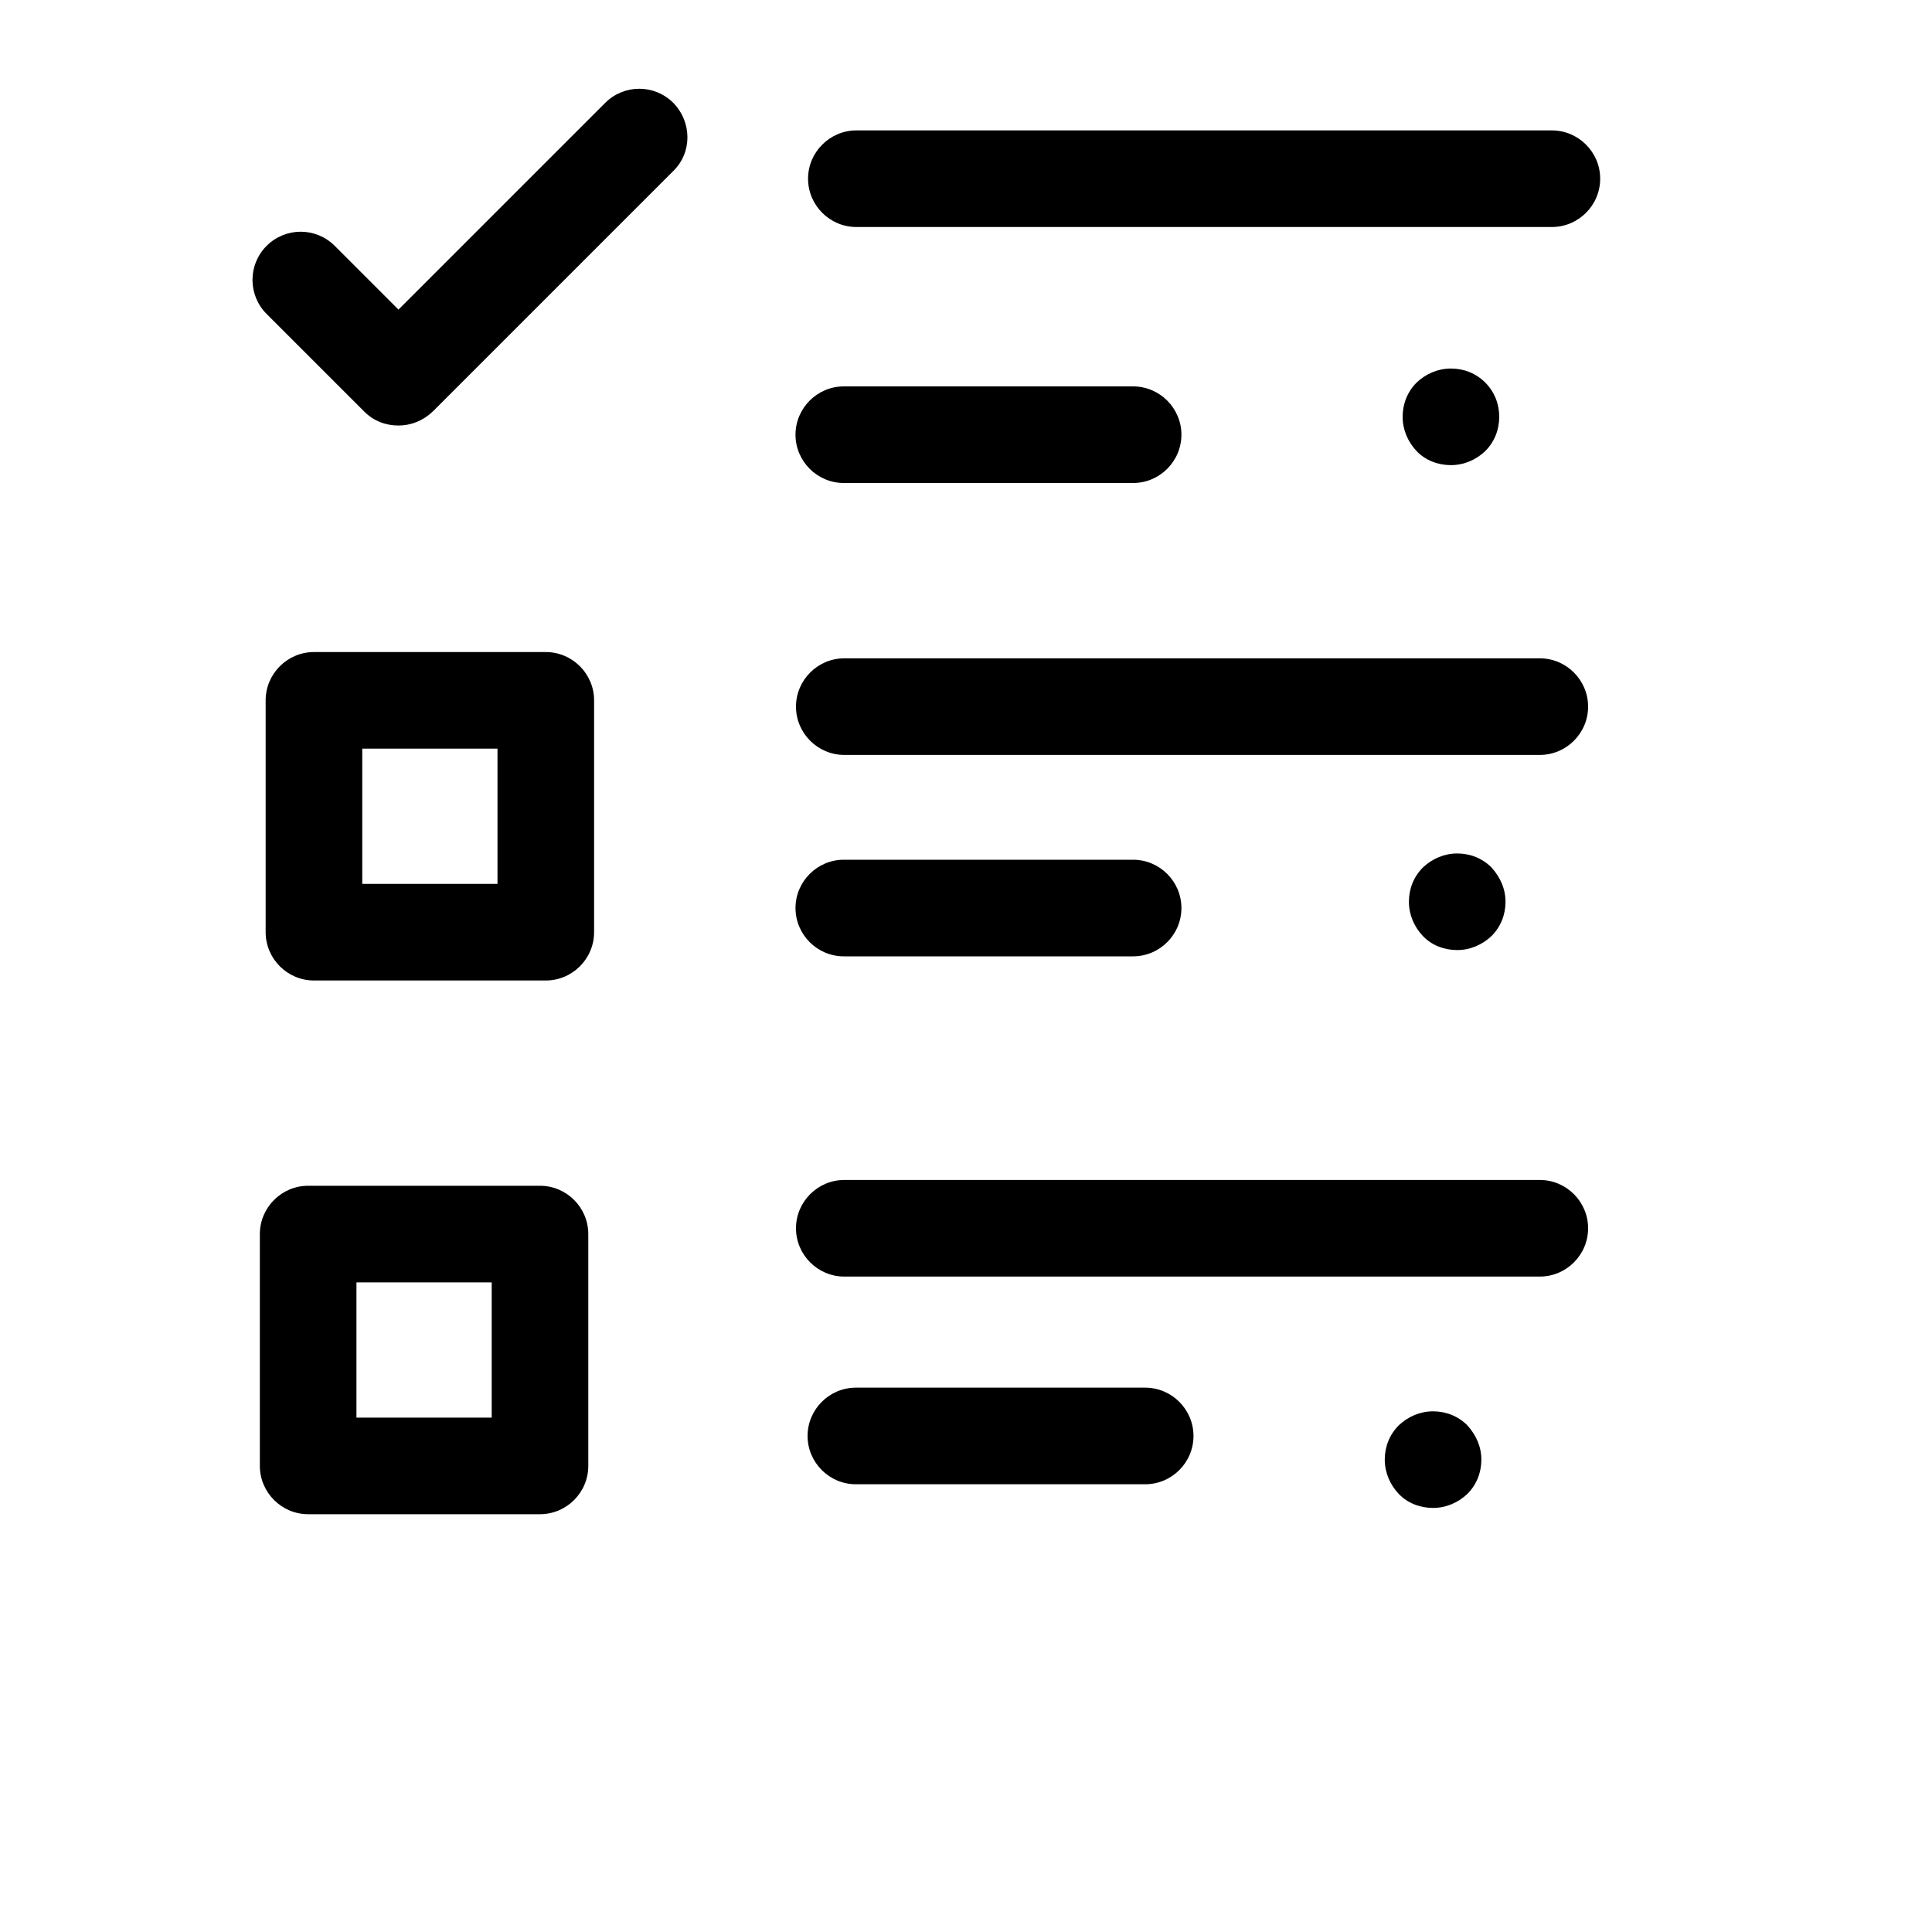 <?xml version="1.0" encoding="iso-8859-1"?>
<!-- Generator: Adobe Illustrator 19.0.0, SVG Export Plug-In . SVG Version: 6.00 Build 0)  -->
<svg version="1.1" id="Capa_1" xmlns="http://www.w3.org/2000/svg" xmlns:xlink="http://www.w3.org/1999/xlink"
	 viewBox="0 0 400 400">
<g>
	<g>
		<path d="M 321.3 27 H 177.3 c -5.5 0 -10 4.5 -10 10 s 4.5 10 10 10 h 144 c 5.5 0 10 -4.5 10 -10 S 326.8 27 321.3 27 z"
			/>
	</g>
</g>
<g>
	<g>
		<path d="M 307.5 79.2 c -1.9 -1.9 -4.4 -2.9 -7.1 -2.9 s -5.2 1.1 -7.1 2.9 c -1.9 1.9 -2.9 4.4 -2.9 7.1 s 1.1 5.2 2.9 7.1 s 4.4 2.9 7.1 2.9 s 5.2 -1.1 7.1 -2.9 c 1.9 -1.9 2.9 -4.4 2.9 -7.1 S 309.4 81.1 307.5 79.2 z"
			/>
	</g>
</g>
<g>
	<g>
		<path d="M 234.6 80 h -59.9 c -5.5 0 -10 4.5 -10 10 s 4.5 10 10 10 h 59.9 c 5.5 0 10 -4.5 10 -10 S 240.1 80 234.6 80 z"/>
	</g>
</g>
<g>
	<g>
		<path d="M 318.8 136.3 H 174.8 c -5.5 0 -10 4.5 -10 10 s 4.5 10 10 10 h 144 c 5.5 0 10 -4.5 10 -10 S 324.3 136.3 318.8 136.3 z"/>
	</g>
</g>
<g>
	<g>
		<path d="M 308.8 179.6 c -1.9 -1.9 -4.4 -2.9 -7.1 -2.9 s -5.2 1.1 -7.1 2.9 c -1.9 1.9 -2.9 4.4 -2.9 7.1 s 1.1 5.2 2.9 7.1 s 4.4 2.9 7.1 2.9 s 5.2 -1.1 7.1 -2.9 c 1.9 -1.9 2.9 -4.4 2.9 -7.1 S 310.6 181.6 308.8 179.6 z"
			/>
	</g>
</g>
<g>
	<g>
		<path d="M 234.6 178 h -59.9 c -5.5 0 -10 4.5 -10 10 s 4.5 10 10 10 h 59.9 c 5.5 0 10 -4.5 10 -10 S 240.1 178 234.6 178 z"
			/>
	</g>
</g>
<g>
	<g>
		<path d="M 318.8 244.3 H 174.8 c -5.5 0 -10 4.5 -10 10 s 4.5 10 10 10 h 144 c 5.5 0 10 -4.5 10 -10 S 324.3 244.3 318.8 244.3 z"/>
	</g>
</g>
<g>
	<g>
		<path d="M 303.8 295.1 c -1.9 -1.9 -4.4 -2.9 -7.1 -2.9 s -5.2 1.1 -7.1 2.9 c -1.9 1.9 -2.9 4.4 -2.9 7.1 s 1.1 5.2 2.9 7.1 s 4.4 2.9 7.1 2.9 s 5.2 -1.1 7.1 -2.9 c 1.9 -1.9 2.9 -4.4 2.9 -7.1 S 305.6 297.1 303.8 295.1 z"
			/>
	</g>
</g>
<g>
	<g>
		<path d="M 237.1 287.3 h -59.9 c -5.5 0 -10 4.5 -10 10 s 4.5 10 10 10 h 59.9 c 5.5 0 10 -4.5 10 -10 S 242.6 287.3 237.1 287.3 z"
			/>
	</g>
</g>
<g>
	<g>
		<path d="M 139.4 21.3 c -3.9 -3.9 -10.2 -3.9 -14.1 0 l -42.8 42.8 l -13.2 -13.2 c -3.9 -3.9 -10.2 -3.9 -14.1 0 c -3.9 3.9 -3.9 10.2 0 14.1 l 20.2 20.2 c 2 2 4.5 2.9 7.1 2.9 c 2.6 0 5.1 -1 7.1 -2.9 l 49.8 -49.8 C 143.3 31.6 143.3 25.3 139.4 21.3 z"/>
	</g>
</g>
<g>
	<g>
		<path d="M 111.8 245.5 h -48 c -5.5 0 -10 4.5 -10 10 v 48 c 0 5.5 4.5 10 10 10 h 48 c 5.5 0 10 -4.5 10 -10 v -48 C 121.8 250 117.3 245.5 111.8 245.5 z M 101.8 293.5 h -28 v -28 h 28 V 293.5 z"/>
	</g>
</g>
<g>
	<g>
		<path d="M 113 135 h -48 c -5.5 0 -10 4.5 -10 10 v 48 c 0 5.5 4.5 10 10 10 h 48 c 5.5 0 10 -4.5 10 -10 v -48 C 123 139.5 118.5 135 113 135 z M 103 183 h -28 v -28 h 28 V 183 z"/>
	</g>
</g>
<g>
        </g>
<g>
        </g>
<g>
</g>
<g>
</g>
<g>
</g>
<g>
</g>
<g>
</g>
<g>
</g>
<g>
</g>
<g>
</g>
<g>
</g>
<g>
</g>
<g>
</g>
<g>
</g>
<g>
</g>
</svg>
